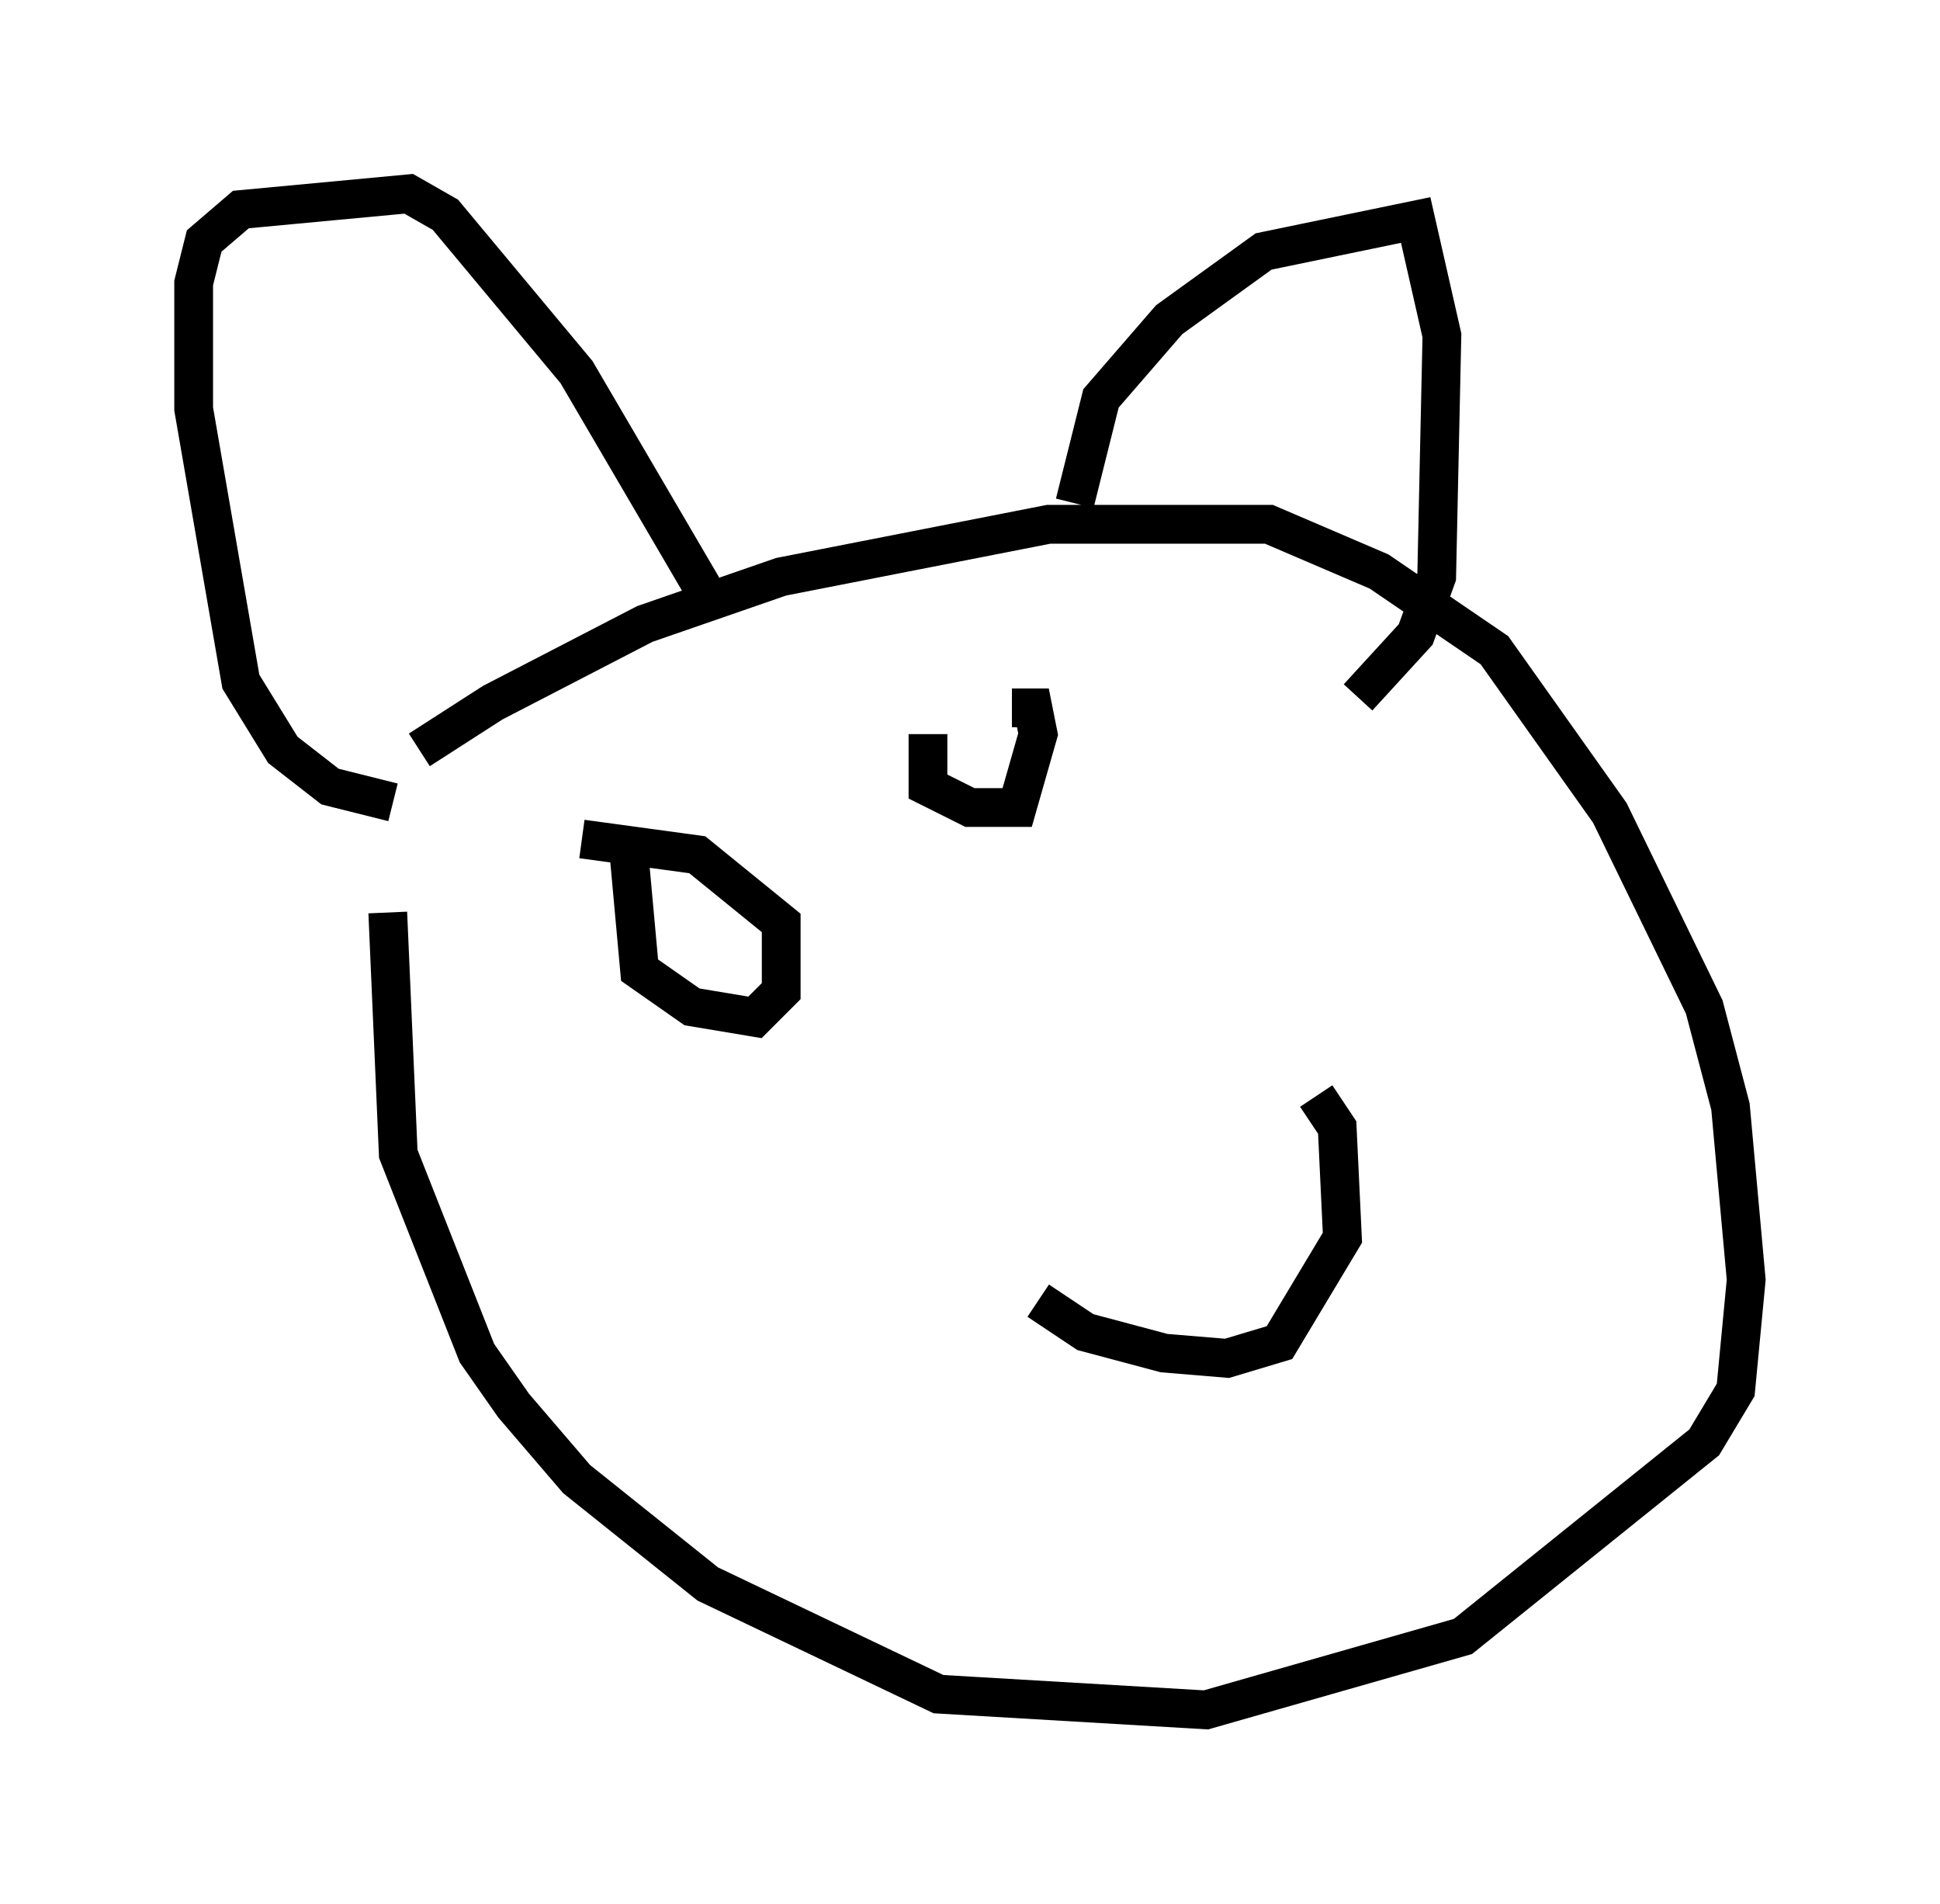 <?xml version="1.0" encoding="utf-8" ?>
<svg baseProfile="full" height="49.106" version="1.1" width="50.054" xmlns="http://www.w3.org/2000/svg" xmlns:ev="http://www.w3.org/2001/xml-events" xmlns:xlink="http://www.w3.org/1999/xlink"><defs /><rect fill="white" height="49.106" width="50.054" x="0" y="0" /><path d="M10.007, 20.561 m0.812, -1.218 l1.894, -1.218 3.924, -2.03 l3.518, -1.218 6.901, -1.353 l5.683, 0.0 2.842, 1.218 l2.977, 2.03 2.977, 4.195 l2.436, 5.007 0.677, 2.571 l0.406, 4.465 -0.271, 2.842 l-0.812, 1.353 -6.225, 5.007 l-6.631, 1.894 -6.901, -0.406 l-5.954, -2.842 -3.383, -2.706 l-1.624, -1.894 -0.947, -1.353 l-2.03, -5.142 -0.271, -6.225 m0.135, -2.842 l-1.624, -0.406 -1.218, -0.947 l-1.083, -1.759 -1.218, -7.036 l0.0, -3.248 0.271, -1.083 l0.947, -0.812 4.33, -0.406 l0.947, 0.541 3.383, 4.059 l3.248, 5.548 m9.607, -2.165 l0.677, -2.706 1.759, -2.03 l2.436, -1.759 3.924, -0.812 l0.677, 2.977 -0.135, 6.225 l-0.541, 1.488 -1.488, 1.624 m-11.096, 0.947 l0.0, 1.353 1.083, 0.541 l1.218, 0.0 0.541, -1.894 l-0.135, -0.677 -0.541, 0.0 m-9.878, 3.789 l0.271, 2.977 1.353, 0.947 l1.624, 0.271 0.677, -0.677 l0.0, -1.759 -2.165, -1.759 l-2.977, -0.406 m11.773, 11.908 l1.218, 0.812 2.03, 0.541 l1.624, 0.135 1.353, -0.406 l1.624, -2.706 -0.135, -2.842 l-0.541, -0.812 " fill="none" stroke="black" stroke-width="1" /></svg>